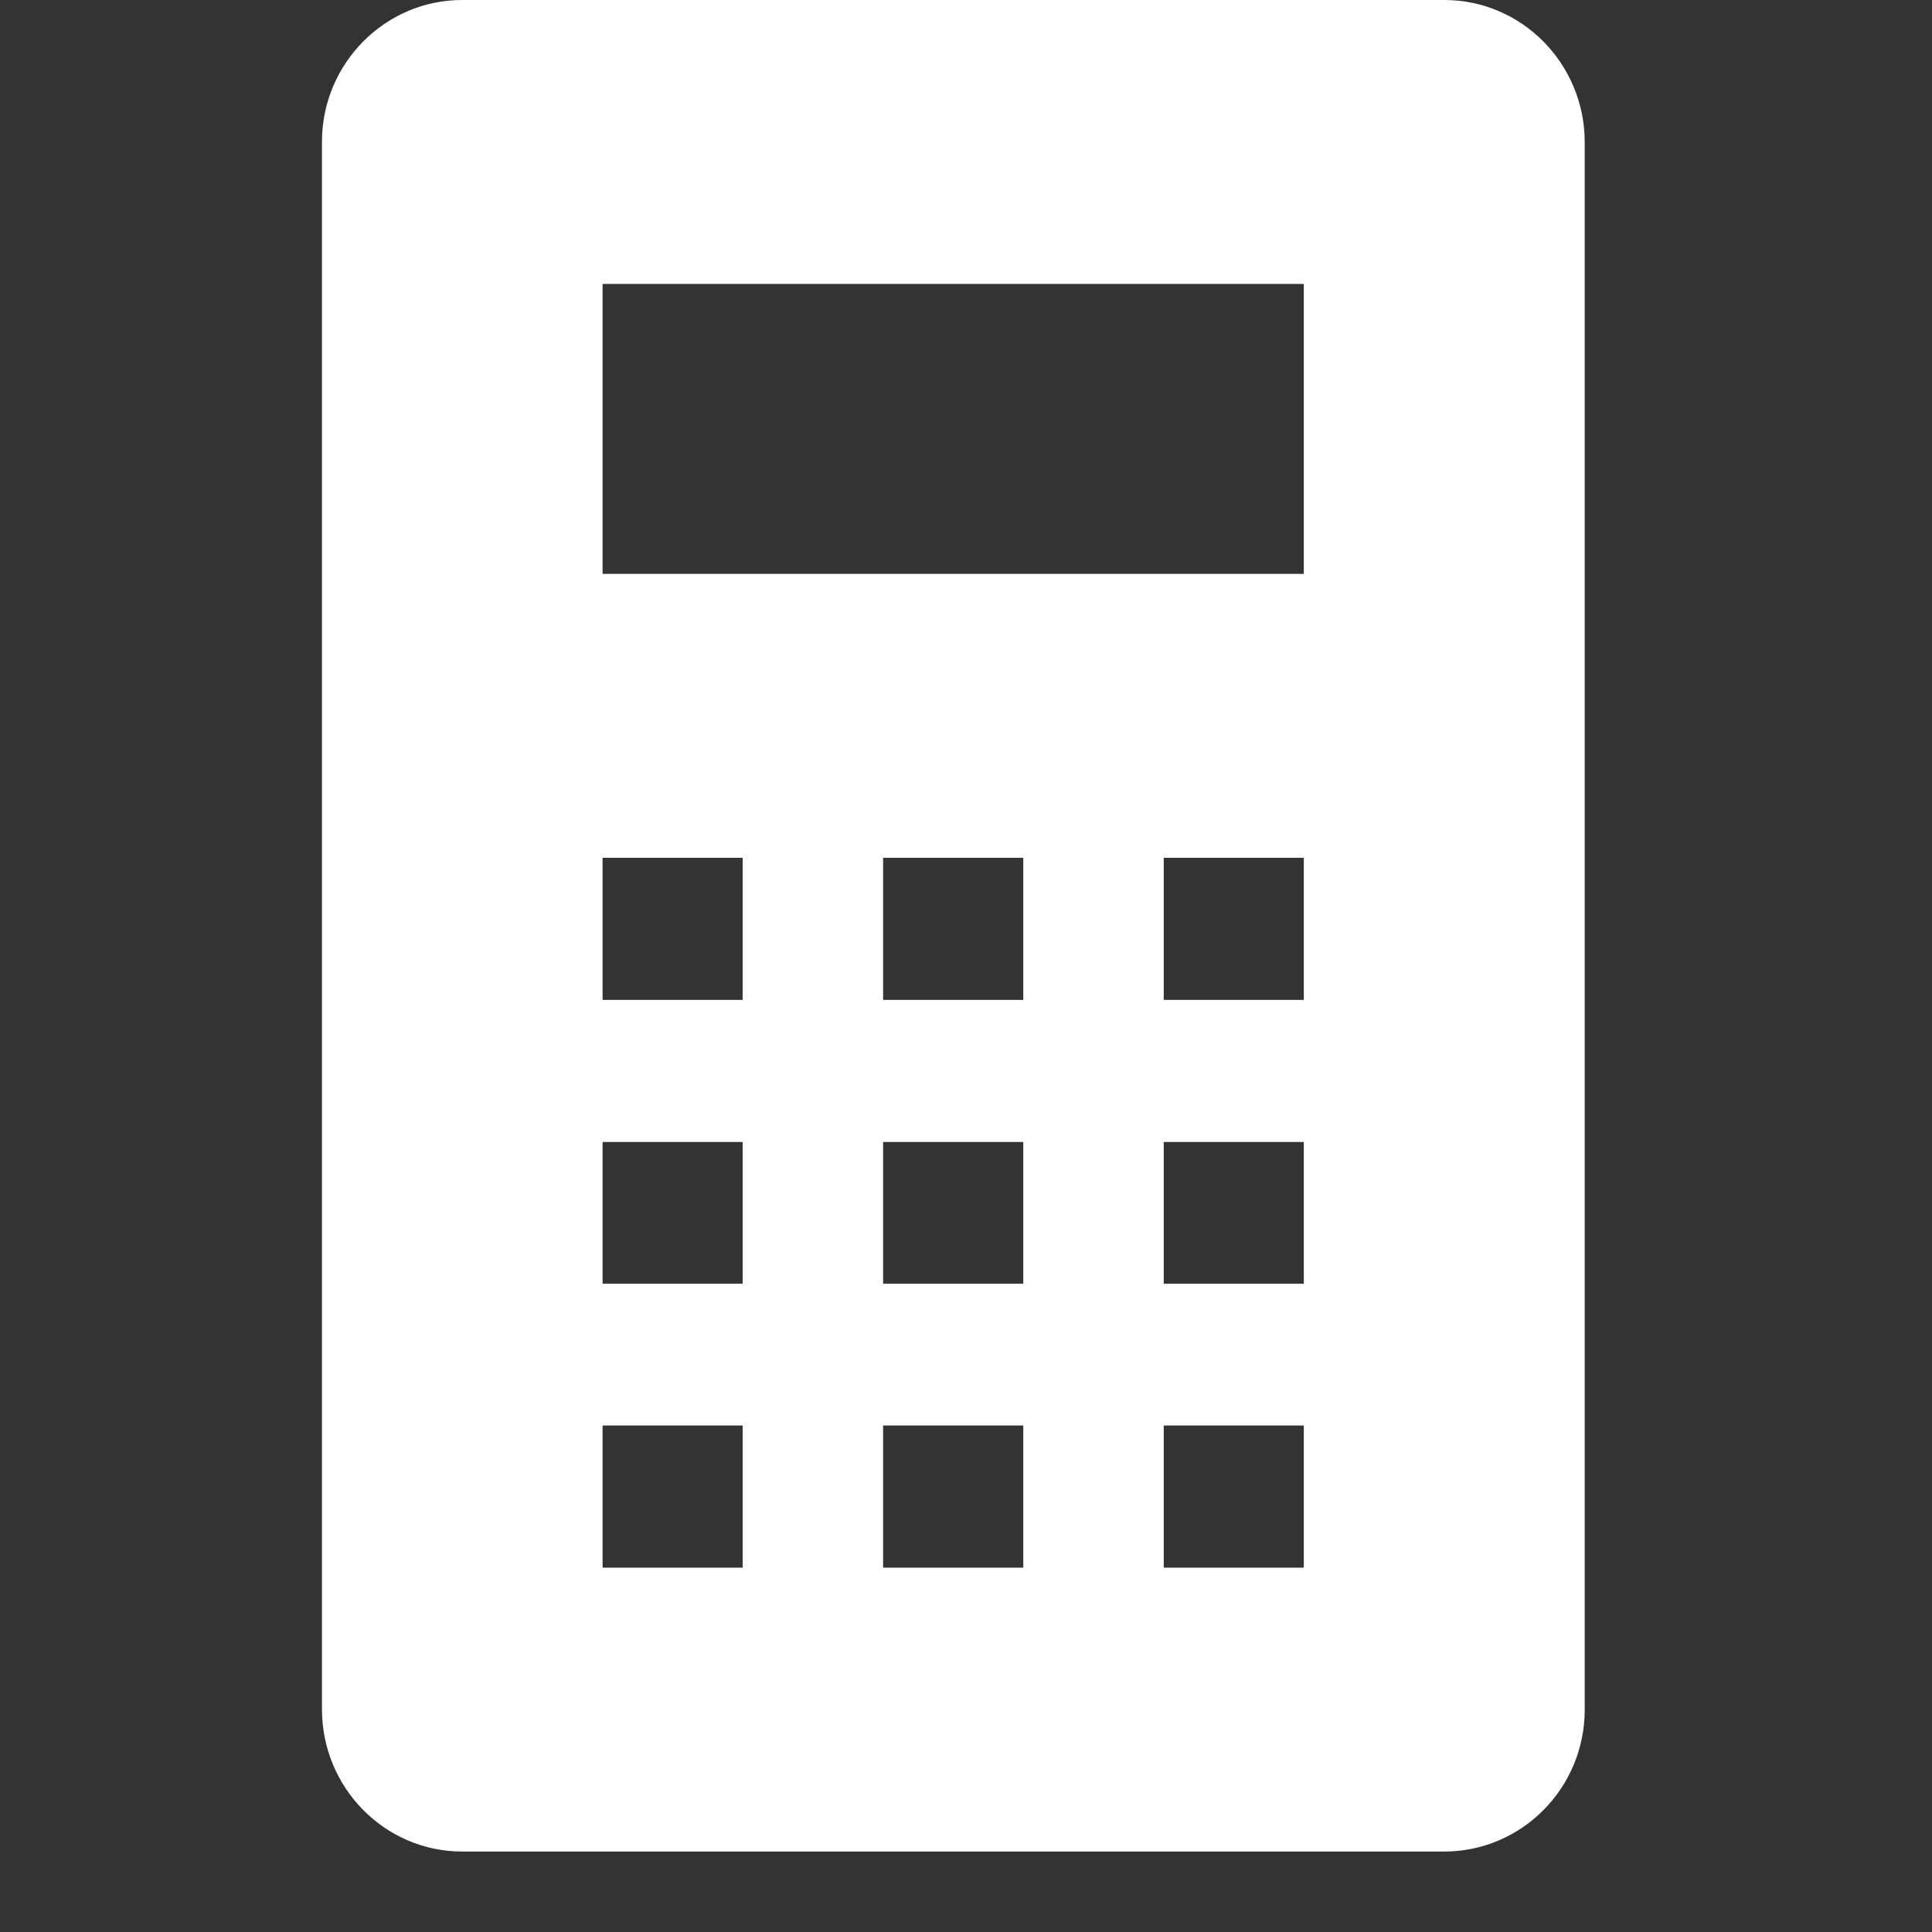 <svg width="20" height="20" viewBox="0 0 20 20" fill="none" xmlns="http://www.w3.org/2000/svg">
<rect x="0" y="0" width="20" height="20" fill="#333333" stroke="none"/>
<path d="M14.951 0H4.784C3.985 0 3.333 0.659 3.333 1.467V17.695C3.333 18.508 3.985 19.167 4.784 19.167H14.951C15.754 19.167 16.405 18.508 16.405 17.699V1.467C16.402 0.659 15.754 0 14.951 0ZM7.688 16.228H6.238V14.757H7.688V16.228ZM7.688 13.289H6.238V11.822H7.688V13.289ZM7.688 10.351H6.238V8.88H7.688V10.351ZM10.593 16.228H9.142V14.757H10.593V16.228ZM10.593 13.289H9.142V11.822H10.593V13.289ZM10.593 10.351H9.142V8.88H10.593V10.351ZM13.497 16.228H12.047V14.757H13.497V16.228ZM13.497 13.289H12.047V11.822H13.497V13.289ZM13.497 10.351H12.047V8.88H13.497V10.351ZM13.497 5.941H6.238V2.939H13.497V5.941Z" fill="white"/>
</svg>
